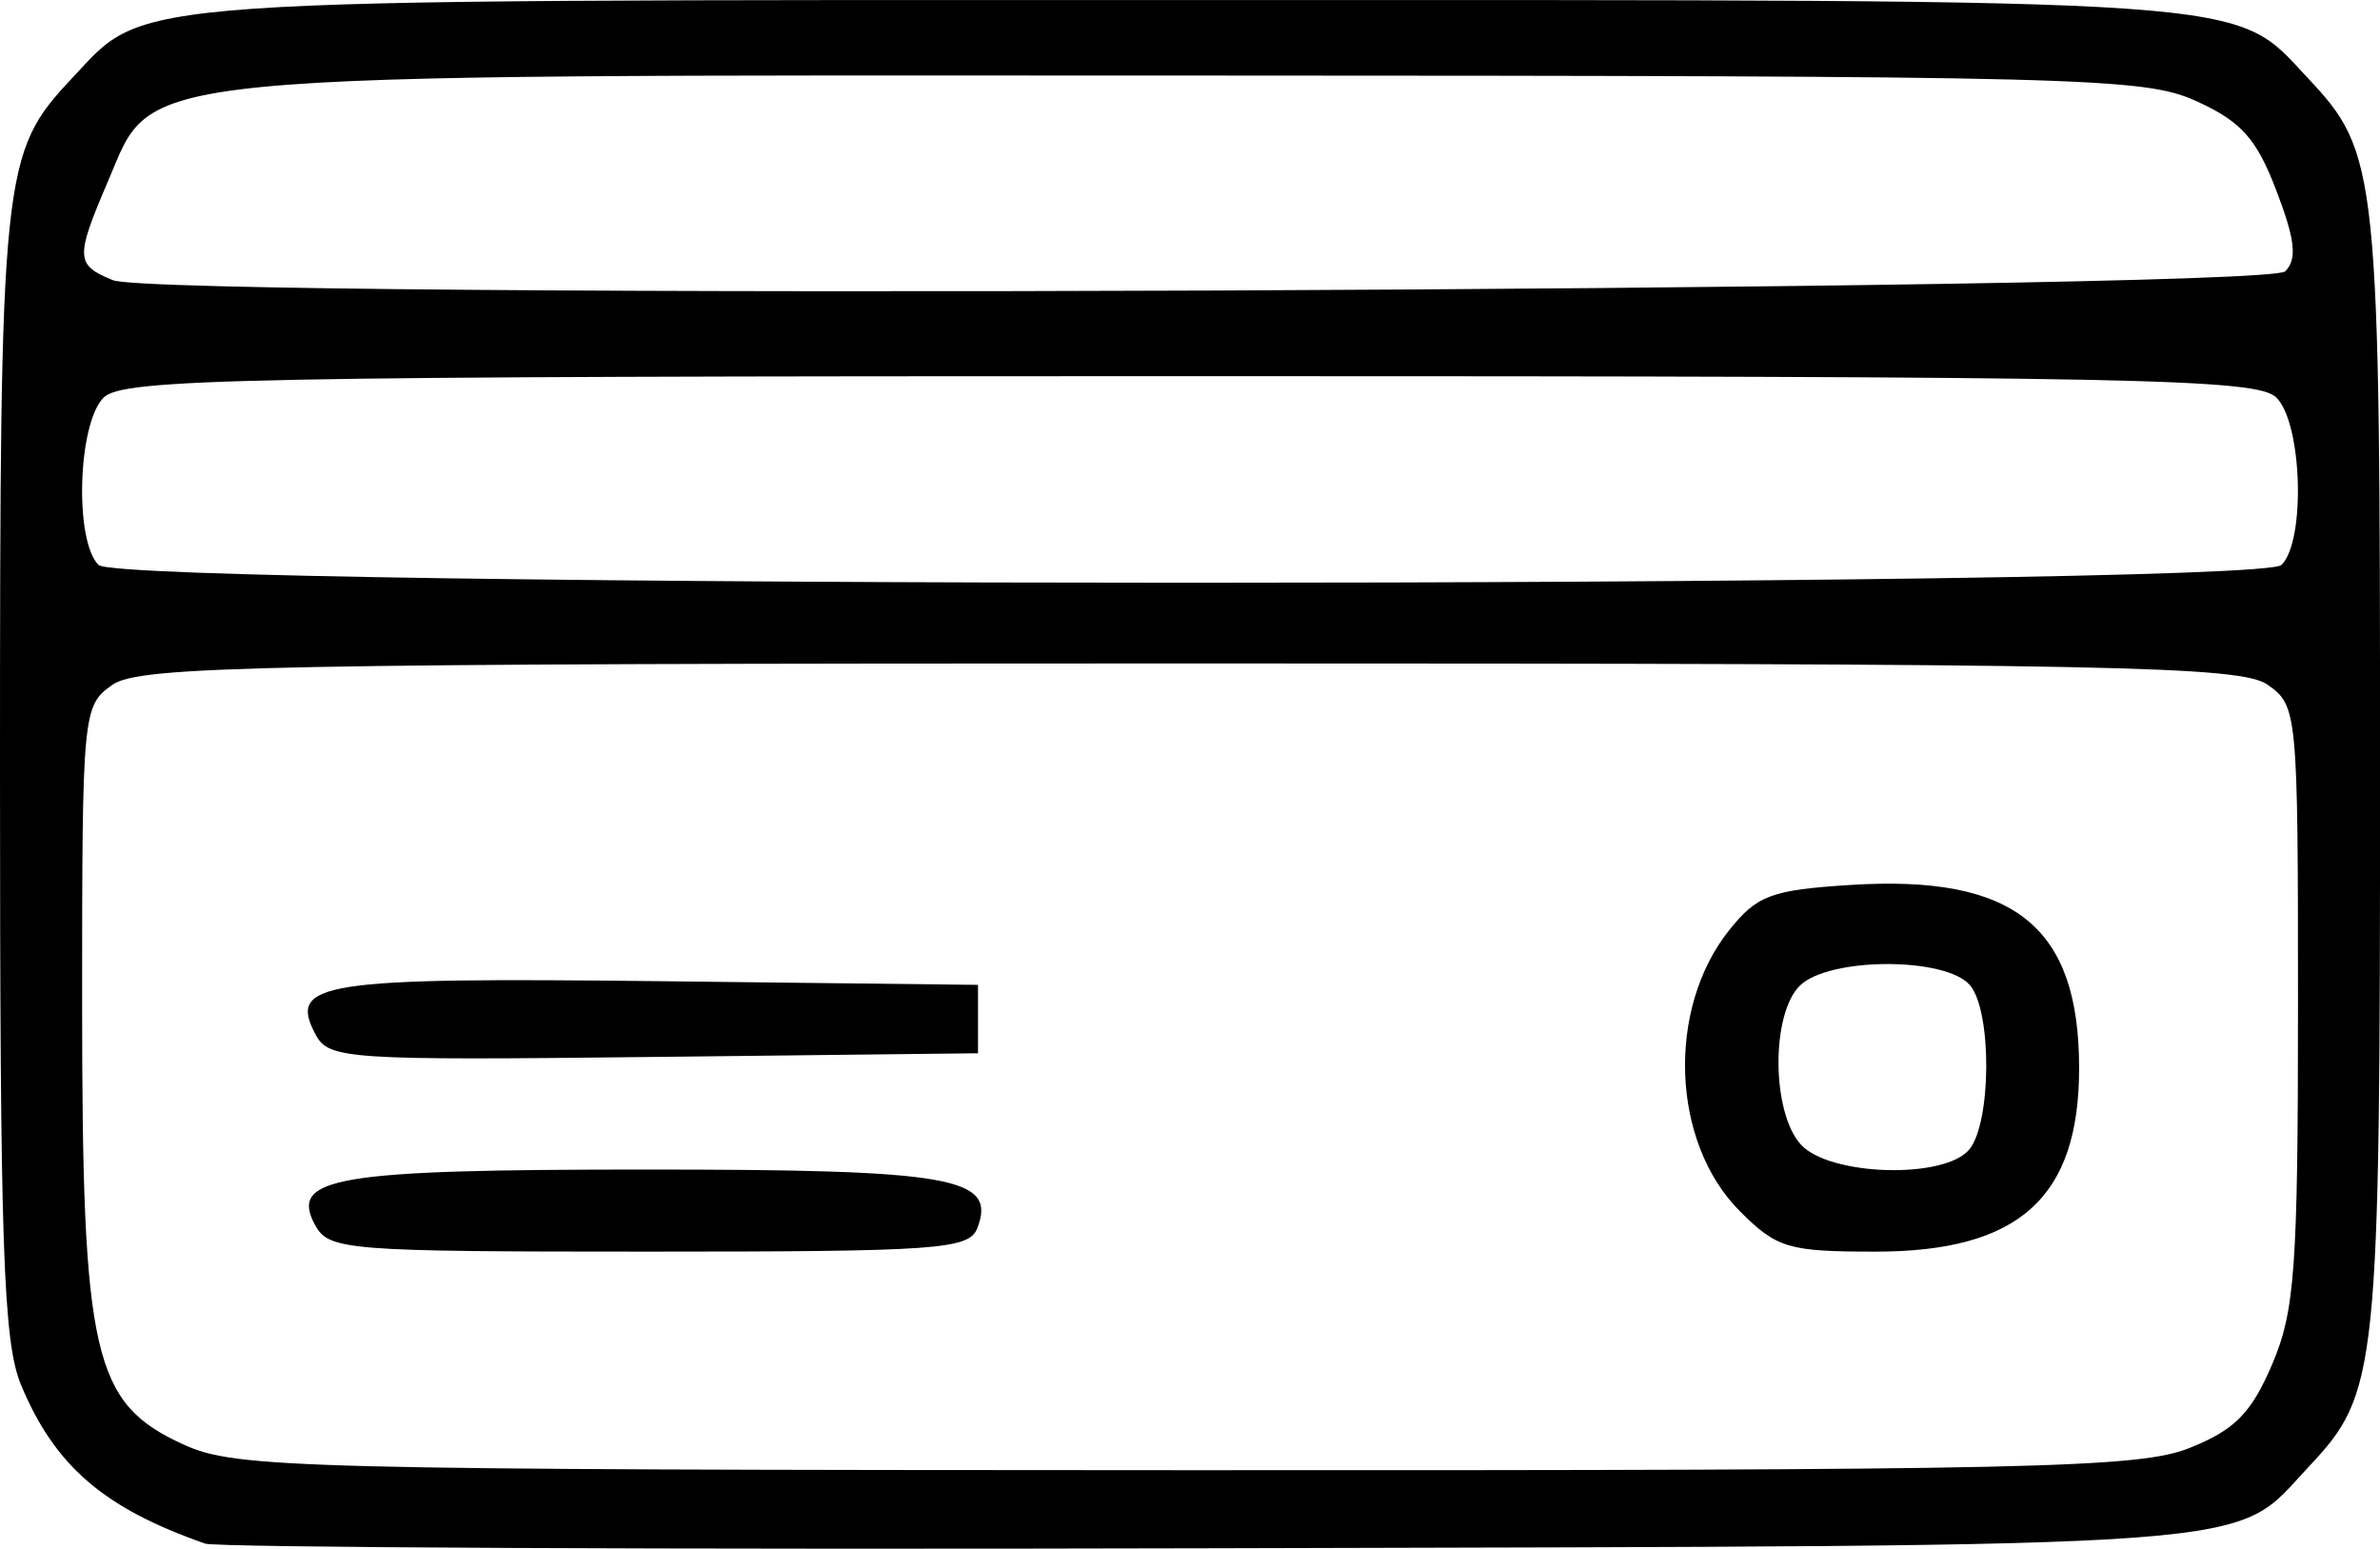 <?xml version="1.0" encoding="UTF-8" standalone="no"?>
<!-- Created with Inkscape (http://www.inkscape.org/) -->

<svg
   xmlns:dc="http://purl.org/dc/elements/1.1/"
   xmlns:cc="http://creativecommons.org/ns#"
   xmlns:rdf="http://www.w3.org/1999/02/22-rdf-syntax-ns#"
   xmlns:svg="http://www.w3.org/2000/svg"
   xmlns="http://www.w3.org/2000/svg"
   xmlns:sodipodi="http://sodipodi.sourceforge.net/DTD/sodipodi-0.dtd"
   xmlns:inkscape="http://www.inkscape.org/namespaces/inkscape"
   width="61.383mm"
   height="39.94mm"
   viewBox="0 0 61.383 39.94"
   version="1.1"
   id="svg3924"
   inkscape:version="0.92.5 (2060ec1f9f, 2020-04-08)"
   sodipodi:docname="credit-card-gimp-3x-inkscape.svg">
  <defs
     id="defs3918" />
  <sodipodi:namedview
     id="base"
     pagecolor="#ffffff"
     bordercolor="#666666"
     borderopacity="1.0"
     inkscape:pageopacity="0.0"
     inkscape:pageshadow="2"
     inkscape:zoom="0.35"
     inkscape:cx="376"
     inkscape:cy="-384.52231"
     inkscape:document-units="mm"
     inkscape:current-layer="layer1"
     showgrid="false"
     inkscape:window-width="1848"
     inkscape:window-height="1016"
     inkscape:window-x="72"
     inkscape:window-y="27"
     inkscape:window-maximized="1" />
  <g
     inkscape:label="Layer 1"
     inkscape:groupmode="layer"
     id="layer1"
     transform="translate(-6.35,-7.155)">
    <path
       style="fill:#000000;stroke-width:0.353"
       d="m 11.642,46.964 c -2.613,-0.913 -3.874,-1.998 -4.746,-4.084 -0.463,-1.107 -0.546,-3.516 -0.546,-15.793 0,-15.562 0.044,-15.985 1.864,-17.921 1.958,-2.084 0.901,-2.01 28.828,-2.01 27.927,0 26.87,-0.074 28.828,2.01 1.82,1.937 1.864,2.36 1.864,17.921 0,15.545 -0.046,15.986 -1.851,17.908 -1.997,2.126 -0.541,2.018 -28.312,2.089 -13.97,0.036 -25.638,-0.018 -25.929,-0.12 z m 51.181,-2.467 c 1.163,-0.465 1.587,-0.894 2.124,-2.146 0.591,-1.378 0.671,-2.482 0.671,-9.276 0,-7.569 -0.015,-7.722 -0.784,-8.261 -0.693,-0.485 -3.919,-0.549 -27.791,-0.549 -23.872,0 -27.098,0.064 -27.791,0.549 -0.769,0.539 -0.784,0.694 -0.784,8.19 0,9.137 0.277,10.342 2.623,11.408 1.349,0.613 2.877,0.652 25.856,0.659 21.874,0.007 24.574,-0.053 25.876,-0.574 z m -48.35,-5.754 c -0.658,-1.229 0.525,-1.426 8.545,-1.426 7.91,0 9.041,0.2 8.539,1.509 -0.212,0.552 -0.999,0.608 -8.473,0.608 -7.82,0 -8.259,-0.035 -8.61,-0.691 z m 36.75,-0.353 c -1.768,-1.768 -1.899,-5.21 -0.276,-7.245 0.718,-0.9 1.086,-1.038 3.121,-1.167 4.236,-0.27 5.905,1.065 5.905,4.723 0,3.341 -1.545,4.733 -5.252,4.733 -2.249,0 -2.542,-0.087 -3.498,-1.043 z m 5.916,-1.589 c 0.573,-0.69 0.589,-3.551 0.024,-4.232 -0.615,-0.741 -3.653,-0.734 -4.397,0.01 -0.742,0.742 -0.724,3.26 0.029,4.092 0.735,0.812 3.703,0.901 4.344,0.13 z m -42.651,-2.969 c -0.717,-1.341 0.136,-1.473 8.84,-1.373 l 8.246,0.095 v 0.882 0.882 l -8.363,0.095 c -7.927,0.09 -8.381,0.059 -8.724,-0.58 z m 50.706,-12.108 c 0.626,-0.626 0.534,-3.649 -0.131,-4.314 -0.494,-0.494 -3.522,-0.554 -28.021,-0.554 -24.499,0 -27.526,0.06 -28.021,0.554 -0.665,0.665 -0.757,3.688 -0.131,4.314 0.613,0.613 55.69,0.613 56.303,0 z m 0.094,-7.572 c 0.313,-0.313 0.259,-0.809 -0.225,-2.075 -0.515,-1.349 -0.907,-1.788 -2.069,-2.315 -1.349,-0.613 -2.877,-0.652 -25.856,-0.659 -27.905,-0.009 -26.783,-0.118 -28,2.72 -0.85,1.983 -0.841,2.165 0.123,2.557 1.244,0.505 55.515,0.285 56.027,-0.227 z"
       id="path3907"
       inkscape:connector-curvature="0" />
  </g>
</svg>

